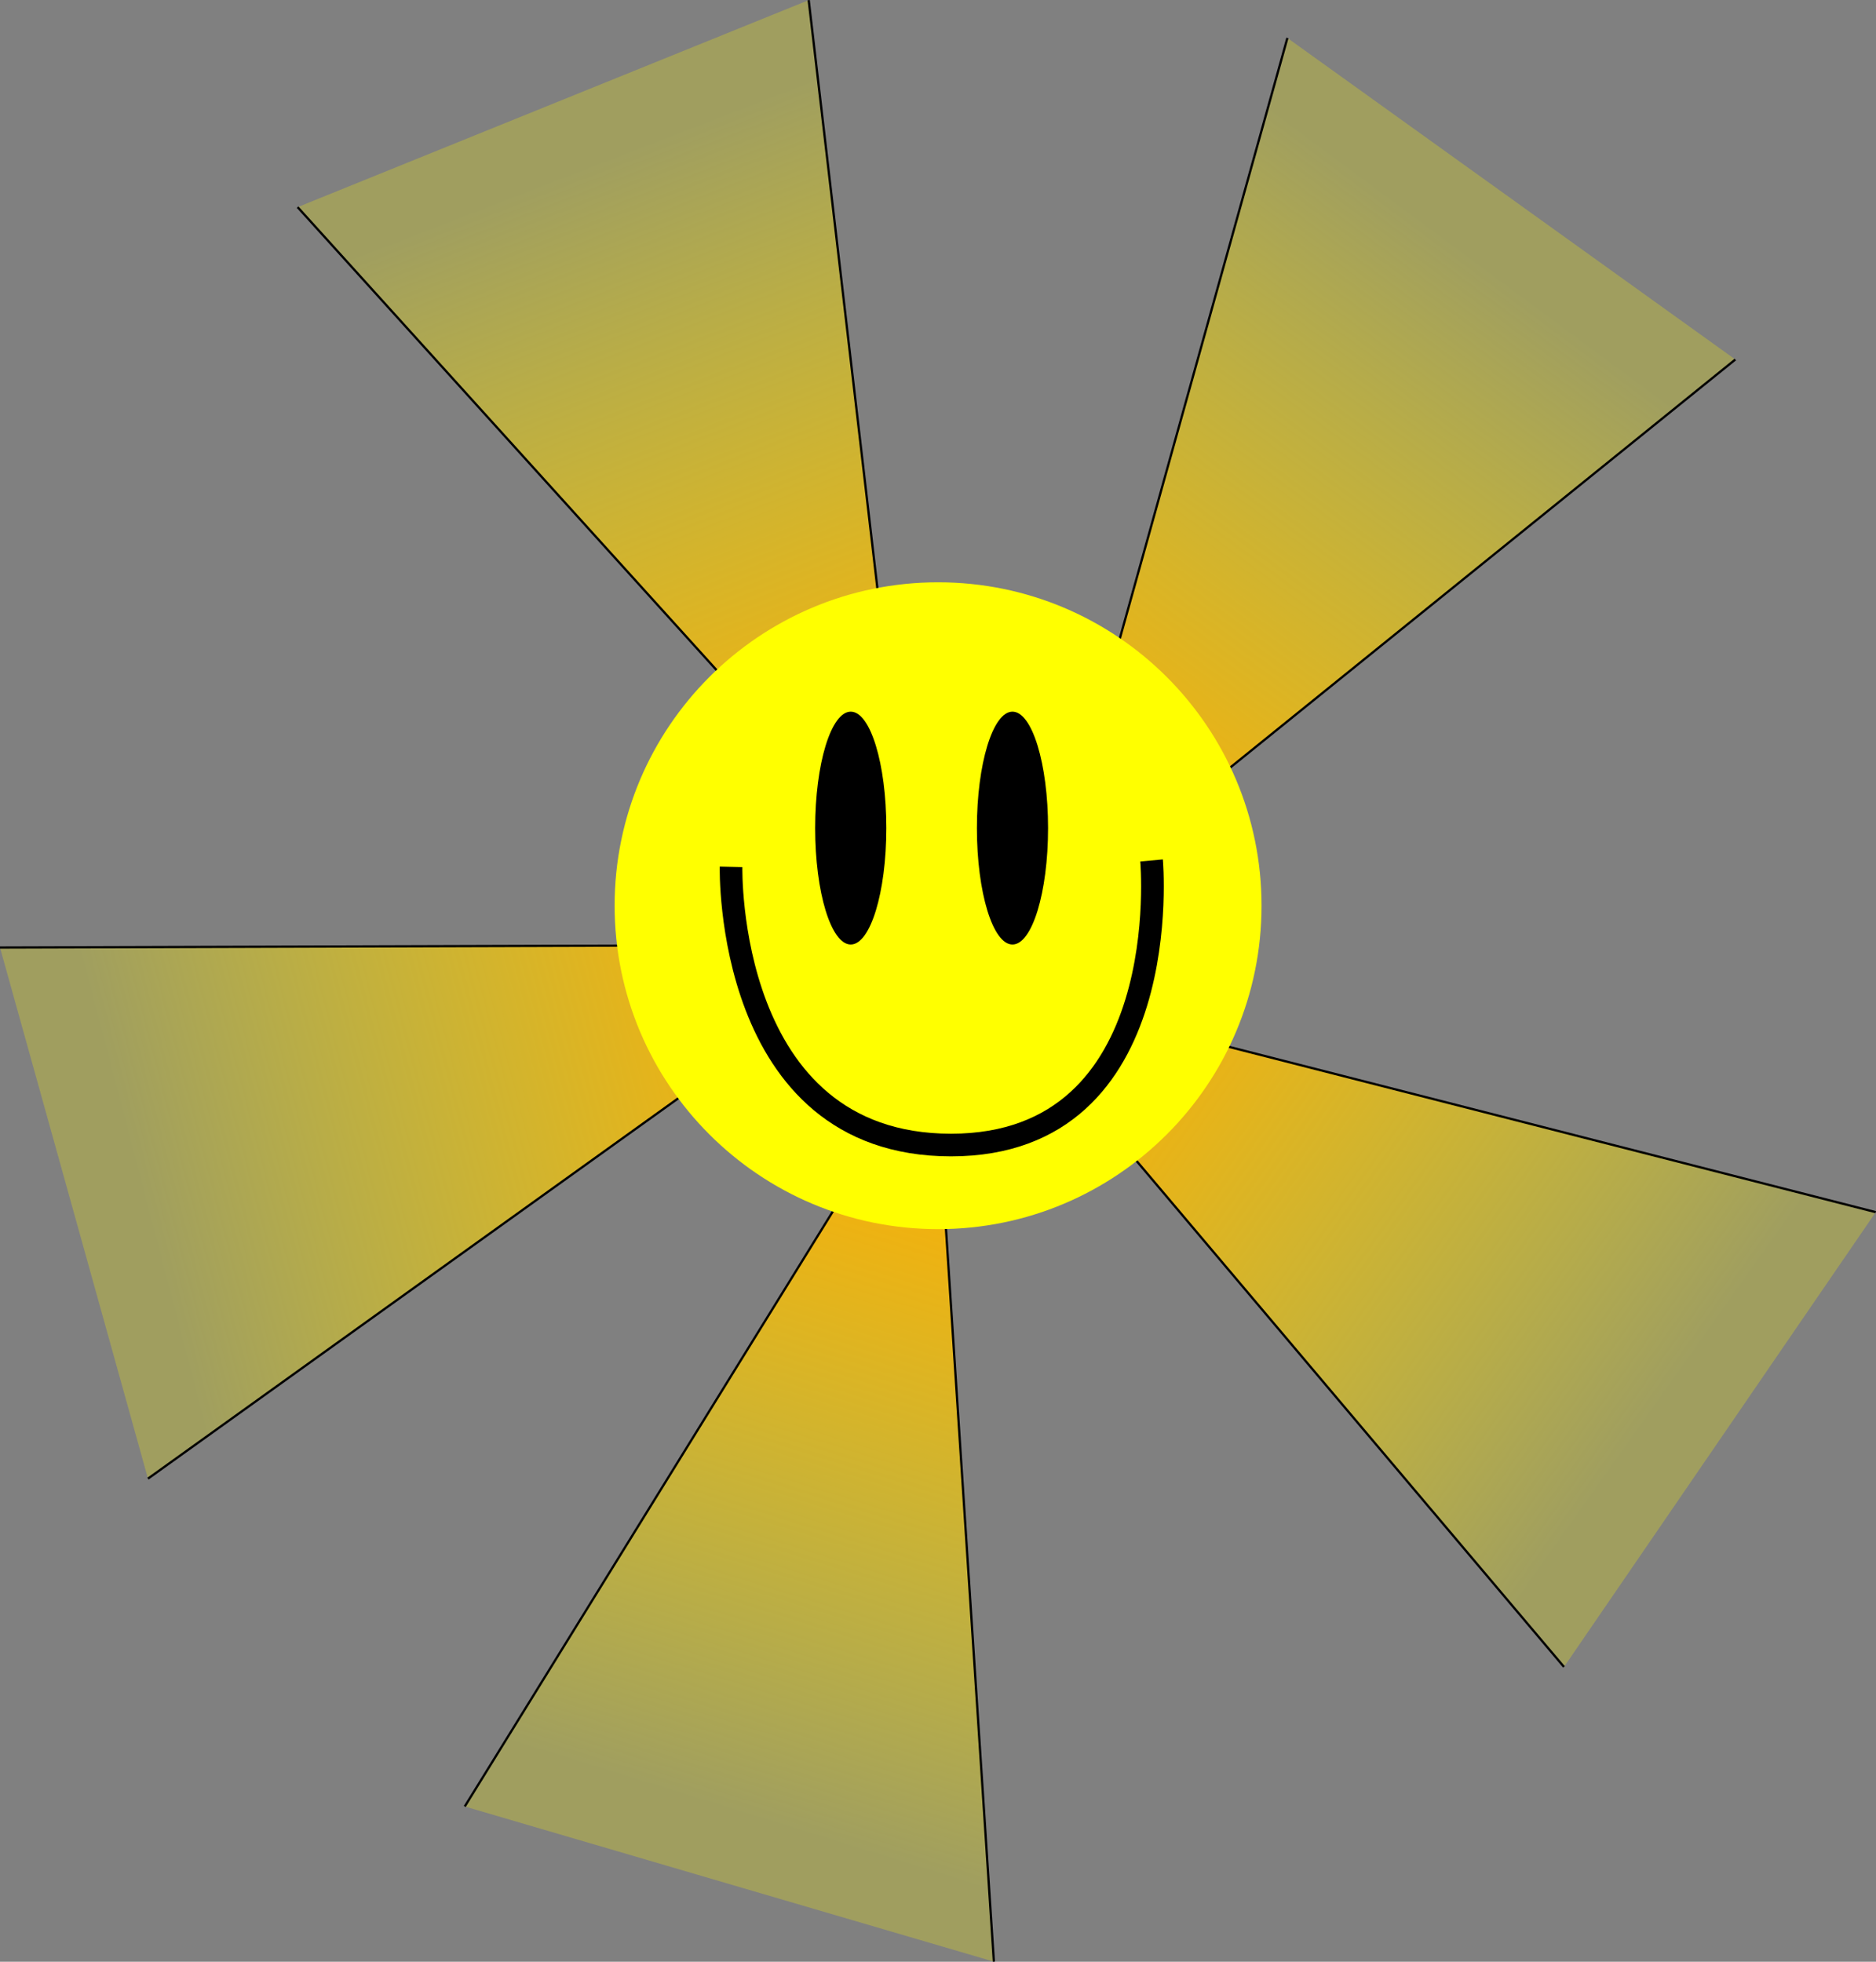 <svg xmlns="http://www.w3.org/2000/svg" xmlns:svg="http://www.w3.org/2000/svg" xmlns:xlink="http://www.w3.org/1999/xlink" id="svg3084" width="828.531" height="866.531" version="1.1"><rect width="100%" height="100%" fill="#808080" stroke="none"/><defs id="defs3086"><linearGradient id="linearGradient3870"><stop style="stop-color:#ffac00;stop-opacity:1" id="stop3872" offset="0"/><stop style="stop-color:#fff800;stop-opacity:.256" id="stop3874" offset="1"/></linearGradient><linearGradient id="linearGradient3876" x1="334.286" x2="217.143" y1="540.934" y2="238.076" gradientUnits="userSpaceOnUse" xlink:href="#linearGradient3870"/><linearGradient id="linearGradient3880" x1="334.286" x2="217.143" y1="540.934" y2="238.076" gradientTransform="matrix(0.534,0.845,-0.845,0.534,692.371,-15.926)" gradientUnits="userSpaceOnUse" xlink:href="#linearGradient3870"/><linearGradient id="linearGradient3884" x1="334.286" x2="217.143" y1="540.934" y2="238.076" gradientTransform="matrix(-0.834,0.552,-0.552,-0.834,977.291,881.368)" gradientUnits="userSpaceOnUse" xlink:href="#linearGradient3870"/><linearGradient id="linearGradient3888" x1="334.286" x2="217.143" y1="540.934" y2="238.076" gradientTransform="matrix(0.113,-0.994,0.994,0.113,-259.456,866.916)" gradientUnits="userSpaceOnUse" xlink:href="#linearGradient3870"/><linearGradient id="linearGradient3892" x1="334.286" x2="217.143" y1="540.934" y2="238.076" gradientTransform="matrix(-0.784,-0.621,0.621,-0.784,277.937,1286.564)" gradientUnits="userSpaceOnUse" xlink:href="#linearGradient3870"/></defs><g id="layer1" transform="translate(57.156,-169.438)"><path style="fill:url(#linearGradient3876);fill-opacity:1;stroke:#000;stroke-width:1px;stroke-linecap:butt;stroke-linejoin:miter;stroke-opacity:1" id="path3868" d="m 74.286,260.934 271.429,300 L 300,169.505"/><path id="path3878" d="M 511.419,186.215 402.707,575.901 709.248,328.235" style="fill:url(#linearGradient3880);fill-opacity:1;stroke:#000;stroke-width:1px;stroke-linecap:butt;stroke-linejoin:miter;stroke-opacity:1"/><path style="fill:url(#linearGradient3884);fill-opacity:1;stroke:#000;stroke-width:1px;stroke-linecap:butt;stroke-linejoin:miter;stroke-opacity:1" id="path3882" d="M 771.255,704.864 379.292,604.669 633.579,905.741"/><path id="path3886" d="M 8.198,822.574 336.932,586.762 -57.155,587.978" style="fill:url(#linearGradient3888);fill-opacity:1;stroke:#000;stroke-width:1px;stroke-linecap:butt;stroke-linejoin:miter;stroke-opacity:1"/><path style="fill:url(#linearGradient3892);fill-opacity:1;stroke:#000;stroke-width:1px;stroke-linecap:butt;stroke-linejoin:miter;stroke-opacity:1" id="path3890" d="M 381.786,1035.925 355.395,632.221 148.102,967.386"/><path style="fill:#ff0" id="path3092" d="m 500,569.505 c 0,78.898 -63.959,142.857 -142.857,142.857 -78.898,0 -142.857,-63.959 -142.857,-142.857 0,-78.898 63.959,-142.857 142.857,-142.857 78.898,0 142.857,63.959 142.857,142.857 z"/><path style="fill:none;stroke:#000;stroke-width:10;stroke-linecap:butt;stroke-linejoin:miter;stroke-miterlimit:4;stroke-opacity:1;stroke-dasharray:none" id="path3094" d="m 265.714,552.362 c 0,0 -2.857,122.857 97.143,122.857 100,0 88.571,-125.714 88.571,-125.714"/><path style="fill:#000;stroke-width:10;stroke-miterlimit:4;stroke-dasharray:none" id="path3864" d="m 334.286,535.219 c 0,28.403 -7.036,51.429 -15.714,51.429 -8.679,0 -15.714,-23.025 -15.714,-51.429 0,-28.403 7.036,-51.429 15.714,-51.429 8.679,0 15.714,23.025 15.714,51.429 z"/><path id="path3866" d="m 334.286,535.219 c 0,28.403 -7.036,51.429 -15.714,51.429 -8.679,0 -15.714,-23.025 -15.714,-51.429 0,-28.403 7.036,-51.429 15.714,-51.429 8.679,0 15.714,23.025 15.714,51.429 z" transform="translate(71.429,0)" style="fill:#000;stroke-width:10;stroke-miterlimit:4;stroke-dasharray:none"/></g></svg>